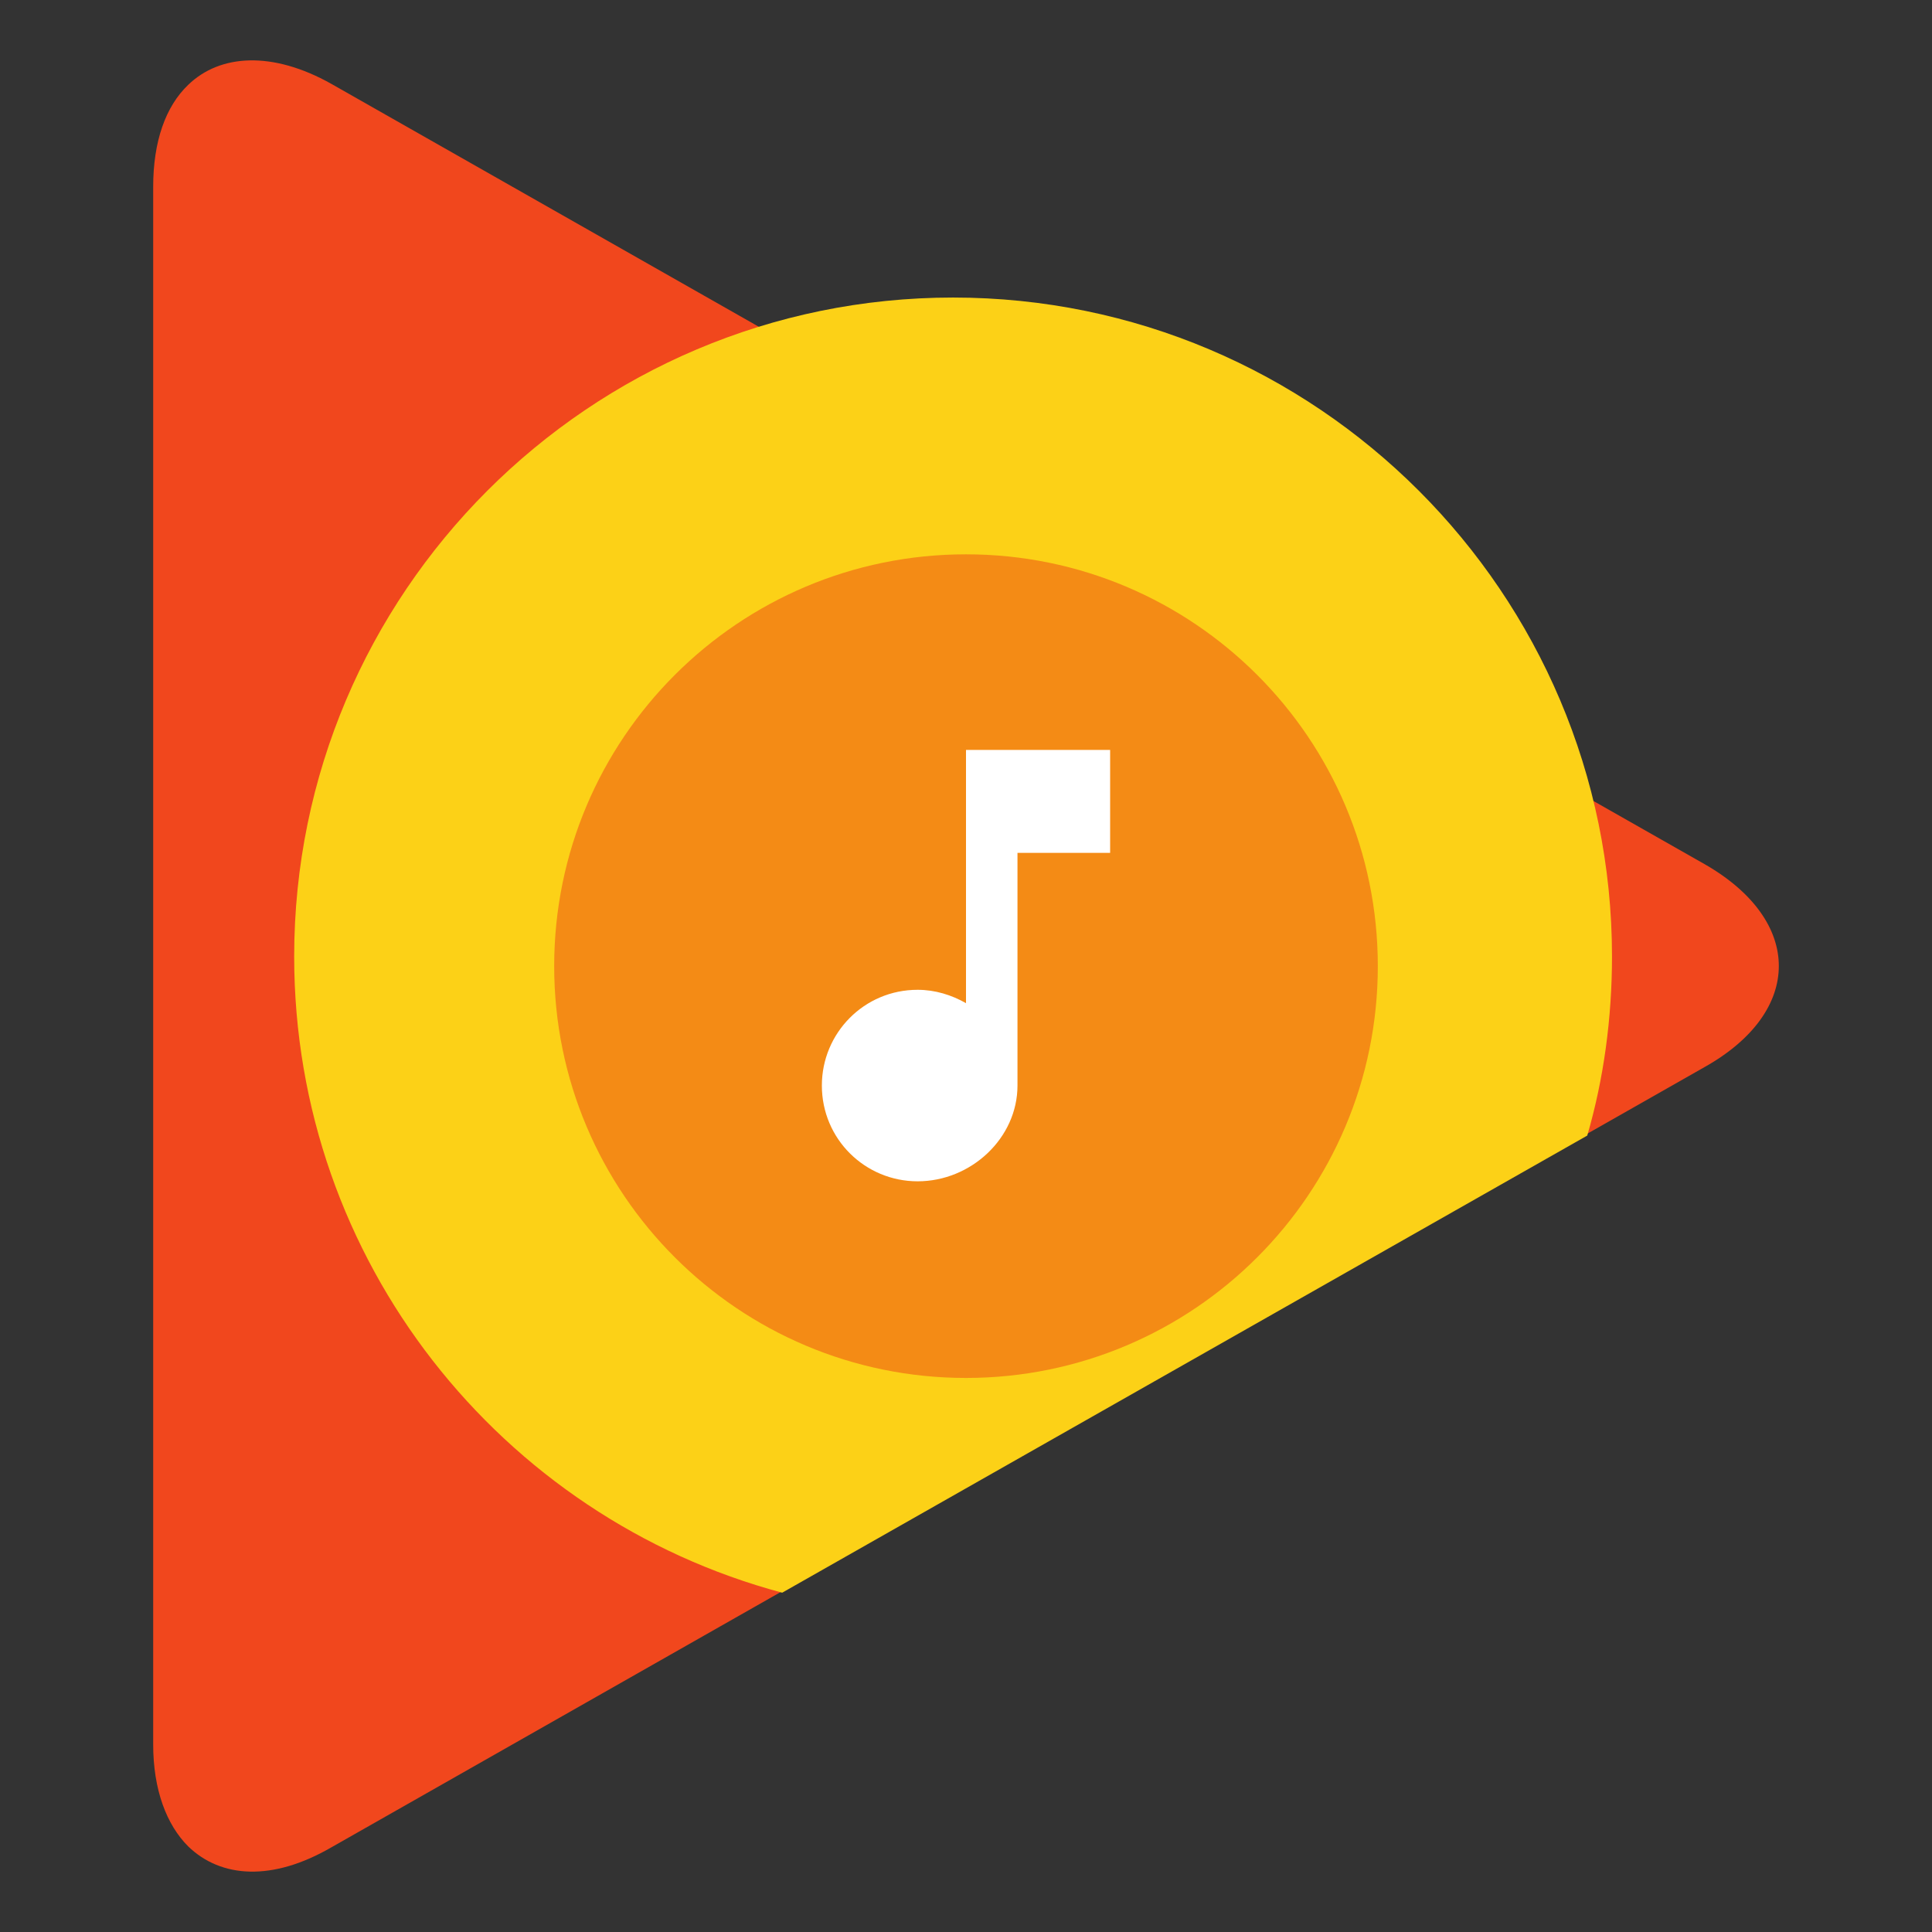 <svg xmlns="http://www.w3.org/2000/svg" viewBox="0 0 512 512">
<rect x="0" y="0" width="512" height="512" fill="#333333" stroke="none"/>
<path fill="#F1471D" d="M451.757,229.022L87.794,22.216c-15.55-8.734-29.462-7.916-37.922,0.27l0,0  c-5.999,5.731-9.277,15.009-9.277,27.015v412.793c0,12.012,3.546,21.29,9.277,27.016l0,0c8.731,8.459,22.372,9.277,37.922,0.269  L451.757,282.77C477.956,268.038,477.956,244.031,451.757,229.022z"/>
<path fill="#FCD117" d="M420.639,300.938c4.372-15.004,6.556-31.105,6.556-47.47c0-96.313-78.312-174.616-174.62-174.616  c-96.311,0-174.615,78.303-174.615,174.616c0,80.758,54.842,148.693,129.326,168.614L420.639,300.938z"/>
<path fill="#F48B15" d="M365.135,256.037c0,60.271-48.856,109.134-109.134,109.134c-60.276,0-109.135-48.863-109.135-109.134  c0-60.276,48.859-109.135,109.135-109.135C316.278,146.901,365.135,195.76,365.135,256.037z"/>
<path fill="#FFFFFF" d="M256,198.742v67.108c-3.821-2.174-8.185-3.542-12.824-3.542  c-14.185,0-25.373,11.466-25.373,25.371c0,14.195,11.457,25.379,25.373,25.379c14.192,0,26.467-11.465,26.467-25.379v-61.655  h24.553v-27.283H256z"/>
</svg>